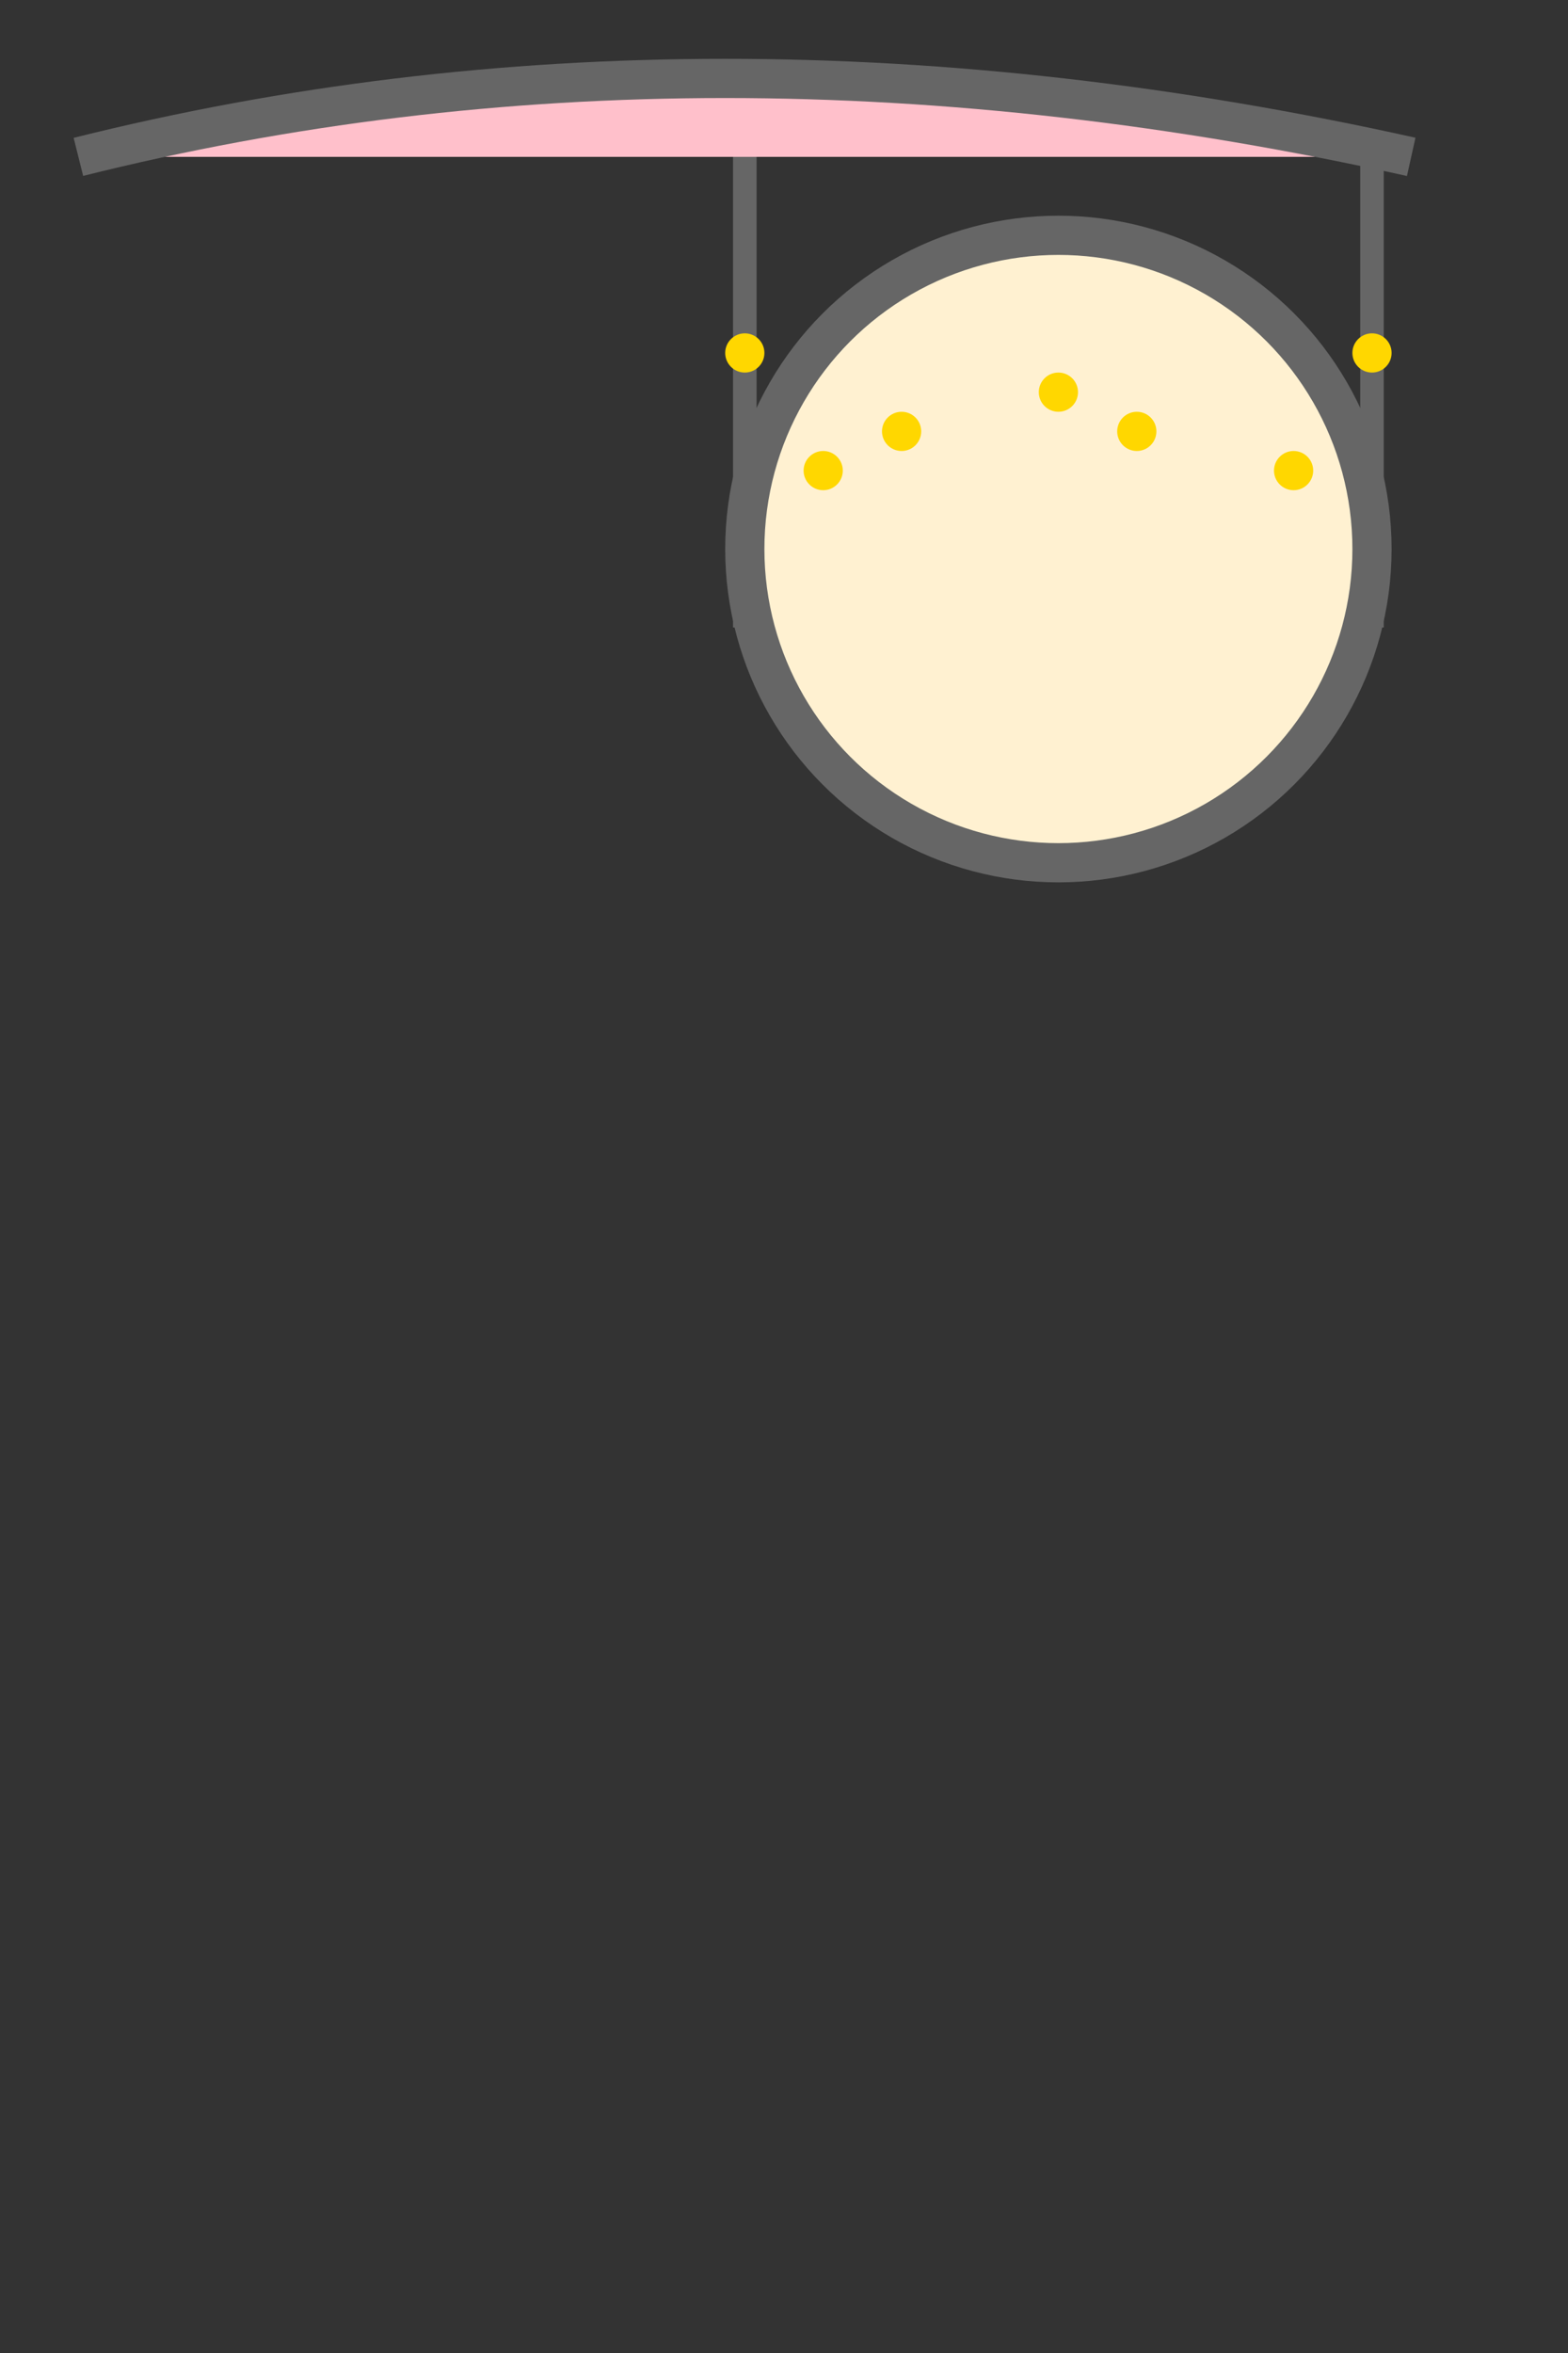 <svg width="200" height="300" xmlns="http://www.w3.org/2000/svg">
  <rect width="100%" height="100%" fill="#333333" stroke="none"/>
  <!-- Body -->
  <path d="M10,20 Q90,0 180,20" stroke="#666" fill="#FFC0CB" stroke-width="5"/>

  <!-- Balloon top -->
  <circle cx="135" cy="70" r="40" stroke="#666" fill="#FFF1D1" stroke-width="5"/>

  <!-- Seams and beads -->
  <line x1="95" y1="20" x2="95" y2="80" stroke="#666" stroke-width="3"/>
  <line x1="175" y1="20" x2="175" y2="80" stroke="#666" stroke-width="3"/>
  <circle cx="95" cy="45" r="2.5" fill="#FFD700"/>
  <circle cx="175" cy="45" r="2.5" fill="#FFD700"/>

  <!-- Beads along the dress -->
  <g stroke="none">
    <circle cx="105" cy="60" r="2.5" fill="#FFD700"/>
    <circle cx="115" cy="55" r="2.5" fill="#FFD700"/>
    <circle cx="135" cy="50" r="2.5" fill="#FFD700"/>
    <circle cx="145" cy="55" r="2.5" fill="#FFD700"/>
    <circle cx="165" cy="60" r="2.5" fill="#FFD700"/>
  </g>
</svg>